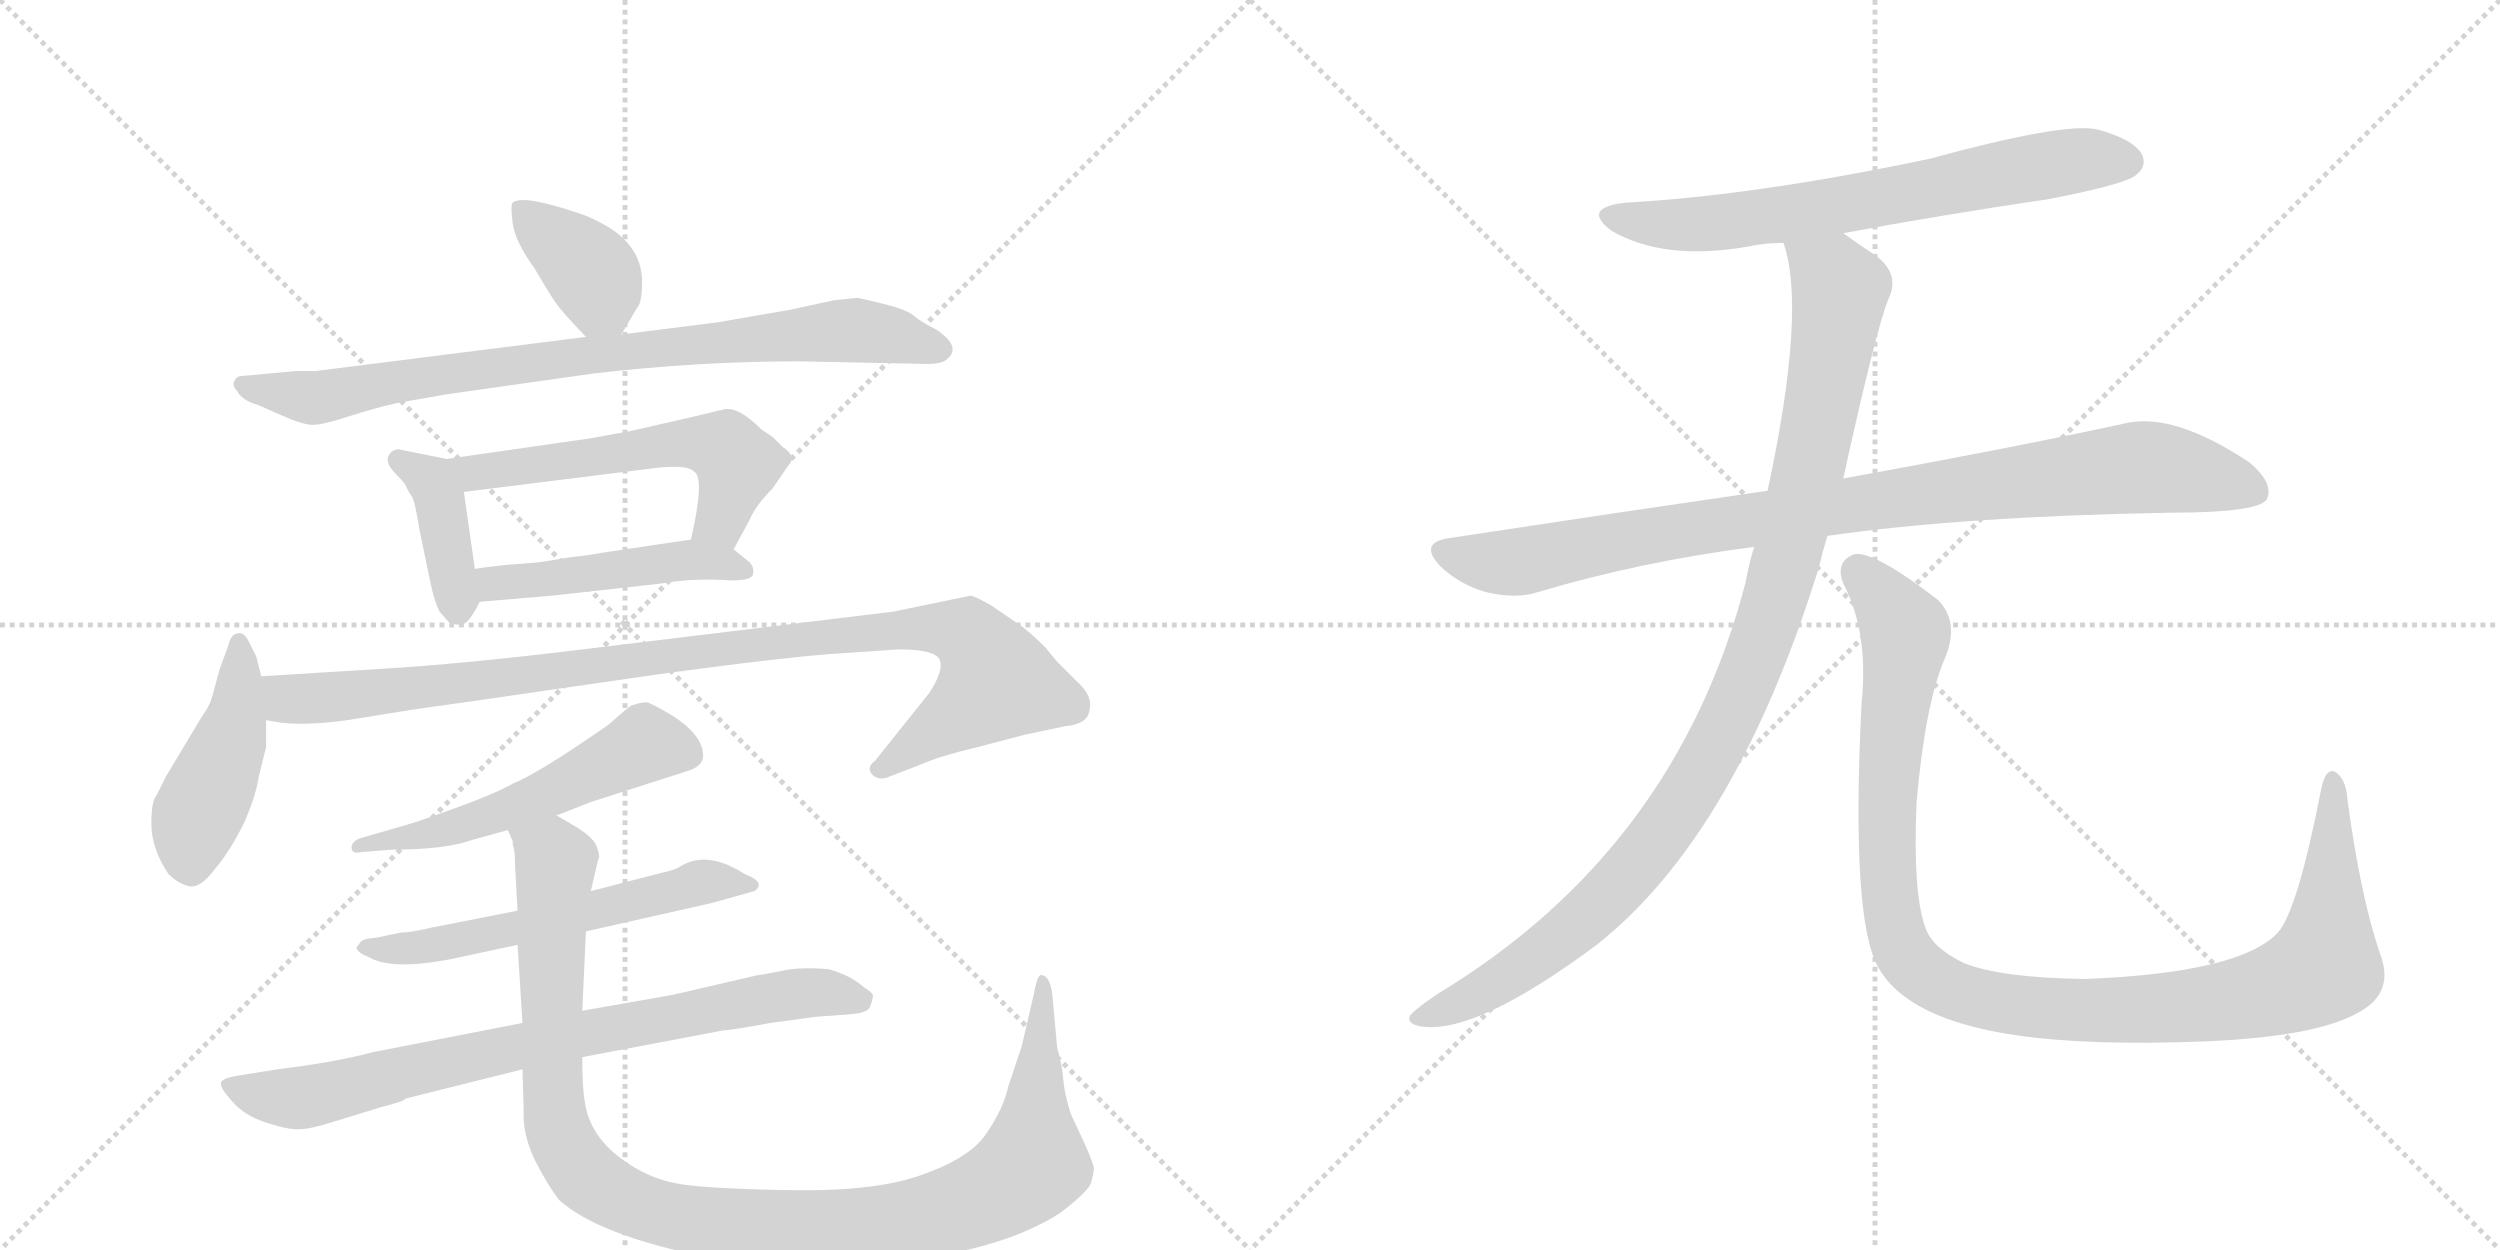 <svg version="1.1" viewBox="0 0 2048 1024" xmlns="http://www.w3.org/2000/svg">
  <g stroke="lightgray" stroke-dasharray="1,1" stroke-width="1" transform="scale(4, 4)">
    <line x1="0" y1="0" x2="256" y2="256"></line>
    <line x1="256" y1="0" x2="0" y2="256"></line>
    <line x1="128" y1="0" x2="128" y2="256"></line>
    <line x1="0" y1="128" x2="256" y2="128"></line>
    <line x1="256" y1="0" x2="512" y2="256"></line>
    <line x1="512" y1="0" x2="256" y2="256"></line>
    <line x1="384" y1="0" x2="384" y2="256"></line>
    <line x1="256" y1="128" x2="512" y2="128"></line>
  </g>
<g transform="scale(1, -1) translate(0, -850)">
   <style type="text/css">
    @keyframes keyframes0 {
      from {
       stroke: black;
       stroke-dashoffset: 378;
       stroke-width: 128;
       }
       55% {
       animation-timing-function: step-end;
       stroke: black;
       stroke-dashoffset: 0;
       stroke-width: 128;
       }
       to {
       stroke: black;
       stroke-width: 1024;
       }
       }
       #make-me-a-hanzi-animation-0 {
         animation: keyframes0 0.558s both;
         animation-delay: 0s;
         animation-timing-function: linear;
       }
    @keyframes keyframes1 {
      from {
       stroke: black;
       stroke-dashoffset: 832;
       stroke-width: 128;
       }
       73% {
       animation-timing-function: step-end;
       stroke: black;
       stroke-dashoffset: 0;
       stroke-width: 128;
       }
       to {
       stroke: black;
       stroke-width: 1024;
       }
       }
       #make-me-a-hanzi-animation-1 {
         animation: keyframes1 0.927s both;
         animation-delay: 0.558s;
         animation-timing-function: linear;
       }
    @keyframes keyframes2 {
      from {
       stroke: black;
       stroke-dashoffset: 395;
       stroke-width: 128;
       }
       56% {
       animation-timing-function: step-end;
       stroke: black;
       stroke-dashoffset: 0;
       stroke-width: 128;
       }
       to {
       stroke: black;
       stroke-width: 1024;
       }
       }
       #make-me-a-hanzi-animation-2 {
         animation: keyframes2 0.571s both;
         animation-delay: 1.485s;
         animation-timing-function: linear;
       }
    @keyframes keyframes3 {
      from {
       stroke: black;
       stroke-dashoffset: 559;
       stroke-width: 128;
       }
       65% {
       animation-timing-function: step-end;
       stroke: black;
       stroke-dashoffset: 0;
       stroke-width: 128;
       }
       to {
       stroke: black;
       stroke-width: 1024;
       }
       }
       #make-me-a-hanzi-animation-3 {
         animation: keyframes3 0.705s both;
         animation-delay: 2.056s;
         animation-timing-function: linear;
       }
    @keyframes keyframes4 {
      from {
       stroke: black;
       stroke-dashoffset: 474;
       stroke-width: 128;
       }
       61% {
       animation-timing-function: step-end;
       stroke: black;
       stroke-dashoffset: 0;
       stroke-width: 128;
       }
       to {
       stroke: black;
       stroke-width: 1024;
       }
       }
       #make-me-a-hanzi-animation-4 {
         animation: keyframes4 0.636s both;
         animation-delay: 2.761s;
         animation-timing-function: linear;
       }
    @keyframes keyframes5 {
      from {
       stroke: black;
       stroke-dashoffset: 446;
       stroke-width: 128;
       }
       59% {
       animation-timing-function: step-end;
       stroke: black;
       stroke-dashoffset: 0;
       stroke-width: 128;
       }
       to {
       stroke: black;
       stroke-width: 1024;
       }
       }
       #make-me-a-hanzi-animation-5 {
         animation: keyframes5 0.613s both;
         animation-delay: 3.397s;
         animation-timing-function: linear;
       }
    @keyframes keyframes6 {
      from {
       stroke: black;
       stroke-dashoffset: 1000;
       stroke-width: 128;
       }
       76% {
       animation-timing-function: step-end;
       stroke: black;
       stroke-dashoffset: 0;
       stroke-width: 128;
       }
       to {
       stroke: black;
       stroke-width: 1024;
       }
       }
       #make-me-a-hanzi-animation-6 {
         animation: keyframes6 1.064s both;
         animation-delay: 4.01s;
         animation-timing-function: linear;
       }
    @keyframes keyframes7 {
      from {
       stroke: black;
       stroke-dashoffset: 540;
       stroke-width: 128;
       }
       64% {
       animation-timing-function: step-end;
       stroke: black;
       stroke-dashoffset: 0;
       stroke-width: 128;
       }
       to {
       stroke: black;
       stroke-width: 1024;
       }
       }
       #make-me-a-hanzi-animation-7 {
         animation: keyframes7 0.689s both;
         animation-delay: 5.074s;
         animation-timing-function: linear;
       }
    @keyframes keyframes8 {
      from {
       stroke: black;
       stroke-dashoffset: 576;
       stroke-width: 128;
       }
       65% {
       animation-timing-function: step-end;
       stroke: black;
       stroke-dashoffset: 0;
       stroke-width: 128;
       }
       to {
       stroke: black;
       stroke-width: 1024;
       }
       }
       #make-me-a-hanzi-animation-8 {
         animation: keyframes8 0.719s both;
         animation-delay: 5.763s;
         animation-timing-function: linear;
       }
    @keyframes keyframes9 {
      from {
       stroke: black;
       stroke-dashoffset: 786;
       stroke-width: 128;
       }
       72% {
       animation-timing-function: step-end;
       stroke: black;
       stroke-dashoffset: 0;
       stroke-width: 128;
       }
       to {
       stroke: black;
       stroke-width: 1024;
       }
       }
       #make-me-a-hanzi-animation-9 {
         animation: keyframes9 0.89s both;
         animation-delay: 6.482s;
         animation-timing-function: linear;
       }
    @keyframes keyframes10 {
      from {
       stroke: black;
       stroke-dashoffset: 1095;
       stroke-width: 128;
       }
       78% {
       animation-timing-function: step-end;
       stroke: black;
       stroke-dashoffset: 0;
       stroke-width: 128;
       }
       to {
       stroke: black;
       stroke-width: 1024;
       }
       }
       #make-me-a-hanzi-animation-10 {
         animation: keyframes10 1.141s both;
         animation-delay: 7.371s;
         animation-timing-function: linear;
       }
    @keyframes keyframes11 {
      from {
       stroke: black;
       stroke-dashoffset: 680;
       stroke-width: 128;
       }
       69% {
       animation-timing-function: step-end;
       stroke: black;
       stroke-dashoffset: 0;
       stroke-width: 128;
       }
       to {
       stroke: black;
       stroke-width: 1024;
       }
       }
       #make-me-a-hanzi-animation-11 {
         animation: keyframes11 0.803s both;
         animation-delay: 8.513s;
         animation-timing-function: linear;
       }
    @keyframes keyframes12 {
      from {
       stroke: black;
       stroke-dashoffset: 930;
       stroke-width: 128;
       }
       75% {
       animation-timing-function: step-end;
       stroke: black;
       stroke-dashoffset: 0;
       stroke-width: 128;
       }
       to {
       stroke: black;
       stroke-width: 1024;
       }
       }
       #make-me-a-hanzi-animation-12 {
         animation: keyframes12 1.007s both;
         animation-delay: 9.316s;
         animation-timing-function: linear;
       }
    @keyframes keyframes13 {
      from {
       stroke: black;
       stroke-dashoffset: 1036;
       stroke-width: 128;
       }
       77% {
       animation-timing-function: step-end;
       stroke: black;
       stroke-dashoffset: 0;
       stroke-width: 128;
       }
       to {
       stroke: black;
       stroke-width: 1024;
       }
       }
       #make-me-a-hanzi-animation-13 {
         animation: keyframes13 1.093s both;
         animation-delay: 10.323s;
         animation-timing-function: linear;
       }
    @keyframes keyframes14 {
      from {
       stroke: black;
       stroke-dashoffset: 1097;
       stroke-width: 128;
       }
       78% {
       animation-timing-function: step-end;
       stroke: black;
       stroke-dashoffset: 0;
       stroke-width: 128;
       }
       to {
       stroke: black;
       stroke-width: 1024;
       }
       }
       #make-me-a-hanzi-animation-14 {
         animation: keyframes14 1.143s both;
         animation-delay: 11.416s;
         animation-timing-function: linear;
       }
</style>
<path d="M 509 576 L 522 598 Q 526 602 526 619 Q 526 646 500 663 Q 485 672 475 675 Q 428 691 420 684 Q 418 682 420 667 Q 422 652 438 630 Q 452 606 456 601 Q 460 595 480 574 C 497 556 497 556 509 576 Z" fill="lightgray"></path> 
<path d="M 480 574 L 258 546 L 242 546 L 198 542 Q 194 542 192 538 Q 190 534 194 530 Q 198 522 212 518 L 230 510 Q 248 502 256 502 Q 265 502 286 509 Q 308 516 326 520 L 366 527 L 486 544 Q 572 554 654 554 L 753 552 Q 772 551 776 556 Q 788 566 767 580 Q 755 586 749 591 Q 744 596 724 601 Q 704 606 702 606 L 683 604 L 646 596 L 588 586 L 509 576 L 480 574 Z" fill="lightgray"></path> 
<path d="M 366 474 L 326 482 Q 320 481 318 476 Q 316 470 324 462 Q 332 454 333 451 Q 334 448 337 444 Q 340 440 344 414 L 353 371 Q 356 357 360 349 L 368 340 Q 376 337 380 339 Q 385 341 393 357 C 393 357 393 357 389 384 L 380 447 C 376 472 376 472 366 474 Z" fill="lightgray"></path> 
<path d="M 517 497 L 484 491 L 366 474 C 336 470 350 443 380 447 L 540 467 Q 564 469 568 464 Q 578 460 566 408 C 560 379 587 374 601 400 L 614 424 Q 619 436 633 450 L 646 469 Q 653 476 641 484 L 633 492 L 624 498 Q 603 519 591 514 L 590 514 Q 579 511 517 497 Z" fill="lightgray"></path> 
<path d="M 393 357 L 452 362 L 542 372 Q 564 376 590 375 Q 616 373 617 380 Q 618 387 612 391 L 601 400 C 587 411 587 411 566 408 L 492 397 Q 488 396 464 393 Q 441 389 437 389 L 412 387 Q 395 385 389 384 C 359 380 363 354 393 357 Z" fill="lightgray"></path> 
<path d="M 214 296 L 210 312 L 204 324 Q 200 333 194 331 Q 189 330 187 321 L 180 302 L 174 280 Q 172 272 166 264 L 136 214 L 128 198 Q 124 194 124 175 Q 124 155 138 134 Q 146 126 155 124 Q 164 122 176 138 Q 188 152 200 176 Q 210 199 212 214 L 218 238 L 218 260 L 214 296 Z" fill="lightgray"></path> 
<path d="M 311 302 L 214 296 C 184 294 188 264 218 260 L 230 258 Q 256 255 297 262 Q 338 269 376 274 L 549 299 Q 654 313 692 315 L 736 318 Q 767 318 770 309 Q 773 300 761 282 L 717 227 Q 709 221 715 215 Q 721 210 729 214 L 755 224 Q 771 231 801 238 L 839 248 L 872 255 Q 883 256 888 260 Q 893 264 893 273 Q 893 282 882 292 L 866 308 L 856 320 Q 847 329 837 337 L 812 354 Q 798 362 795 362 L 732 349 L 477 318 Q 379 306 311 302 Z" fill="lightgray"></path> 
<path d="M 456 182 L 484 193 L 562 218 Q 576 222 576 231 Q 576 253 532 274 Q 529 276 517 272 Q 514 270 498 256 Q 442 217 420 208 Q 406 200 373 188 Q 340 176 332 174 L 294 163 Q 288 160 288 156 Q 288 150 296 152 L 322 154 Q 365 154 387 162 L 416 170 L 456 182 Z" fill="lightgray"></path> 
<path d="M 480 87 L 582 110 L 618 120 Q 628 127 610 134 Q 579 154 557 140 Q 552 137 542 135 L 484 120 L 424 104 L 353 90 Q 336 86 328 86 L 309 82 Q 298 81 296 79 L 292 74 Q 292 70 302 66 Q 320 55 368 64 L 424 76 L 480 87 Z" fill="lightgray"></path> 
<path d="M 631 12 L 668 17 L 695 19 Q 712 20 713 26 Q 715 31 715 34 Q 716 36 708 41 Q 697 51 679 56 Q 656 58 642 55 Q 628 52 620 51 L 551 35 L 477 22 L 428 12 L 305 -12 Q 276 -20 227 -26 L 196 -31 Q 182 -33 181 -37 Q 180 -41 190 -52 Q 200 -64 219 -70 Q 238 -76 246 -75 Q 254 -75 273 -69 L 312 -57 Q 332 -52 332 -50 L 428 -26 L 477 -16 L 593 6 Q 599 6 631 12 Z" fill="lightgray"></path> 
<path d="M 477 22 L 480 87 L 484 120 L 490 146 Q 492 148 489 156 Q 487 163 473 172 L 456 182 C 430 198 409 199 416 170 L 420 161 L 420 158 Q 422 154 422 140 L 424 104 L 424 76 L 428 12 L 428 -26 L 429 -60 Q 428 -79 438 -100 Q 448 -120 458 -133 Q 490 -162 580 -180 Q 630 -191 723 -184 Q 816 -177 868 -144 Q 893 -125 894 -118 Q 896 -111 896 -108 Q 897 -106 889 -88 L 877 -62 Q 872 -46 871 -34 Q 870 -22 866 -8 L 862 36 Q 860 50 854 51 Q 853 52 851 50 Q 849 47 847 36 L 837 -7 L 826 -40 Q 822 -58 809 -77 Q 797 -97 759 -111 Q 721 -126 651 -125 Q 582 -124 557 -120 Q 533 -116 513 -102 Q 483 -82 479 -52 Q 477 -41 477 -16 L 477 22 Z" fill="lightgray"></path> 
<path d="M 1510 659 Q 1591 674 1679 687 Q 1740 699 1749 706 Q 1759 713 1755 723 Q 1748 736 1718 744 Q 1691 750 1581 720 Q 1439 690 1332 684 Q 1295 680 1320 661 Q 1363 636 1432 648 Q 1445 651 1461 651 L 1510 659 Z" fill="lightgray"></path> 
<path d="M 1497 411 Q 1608 427 1778 430 Q 1850 430 1857 441 Q 1863 454 1843 471 Q 1780 513 1740 503 Q 1653 484 1510 458 L 1448 448 Q 1324 430 1186 409 Q 1162 405 1180 386 Q 1196 371 1217 365 Q 1242 359 1260 365 Q 1344 390 1437 402 L 1497 411 Z" fill="lightgray"></path> 
<path d="M 1437 402 Q 1433 389 1430 373 Q 1373 154 1178 36 Q 1160 24 1155 18 Q 1152 11 1165 9 Q 1210 3 1308 76 Q 1422 166 1490 385 Q 1493 398 1497 411 L 1510 458 Q 1537 581 1547 605 Q 1557 626 1536 641 Q 1521 651 1510 659 C 1485 676 1454 680 1461 651 Q 1480 597 1448 448 L 1437 402 Z" fill="lightgray"></path> 
<path d="M 1950 68 Q 1934 114 1923 195 Q 1922 211 1914 217 Q 1905 223 1901 201 Q 1882 104 1866 86 Q 1835 53 1708 48 Q 1639 49 1609 61 Q 1582 74 1577 91 Q 1567 119 1570 192 Q 1577 273 1593 310 Q 1606 341 1587 359 Q 1535 399 1519 396 Q 1503 390 1510 372 Q 1531 332 1525 274 Q 1516 96 1539 57 Q 1563 15 1651 2 Q 1712 -7 1809 -3 Q 1897 1 1931 20 Q 1962 36 1950 68 Z" fill="lightgray"></path> 
      <clipPath id="make-me-a-hanzi-clip-0">
      <path d="M 509 576 L 522 598 Q 526 602 526 619 Q 526 646 500 663 Q 485 672 475 675 Q 428 691 420 684 Q 418 682 420 667 Q 422 652 438 630 Q 452 606 456 601 Q 460 595 480 574 C 497 556 497 556 509 576 Z" fill="lightgray"></path>
      </clipPath>
      <path clip-path="url(#make-me-a-hanzi-clip-0)" d="M 425 680 L 486 625 L 501 588 " fill="none" id="make-me-a-hanzi-animation-0" stroke-dasharray="250 500" stroke-linecap="round"></path>

      <clipPath id="make-me-a-hanzi-clip-1">
      <path d="M 480 574 L 258 546 L 242 546 L 198 542 Q 194 542 192 538 Q 190 534 194 530 Q 198 522 212 518 L 230 510 Q 248 502 256 502 Q 265 502 286 509 Q 308 516 326 520 L 366 527 L 486 544 Q 572 554 654 554 L 753 552 Q 772 551 776 556 Q 788 566 767 580 Q 755 586 749 591 Q 744 596 724 601 Q 704 606 702 606 L 683 604 L 646 596 L 588 586 L 509 576 L 480 574 Z" fill="lightgray"></path>
      </clipPath>
      <path clip-path="url(#make-me-a-hanzi-clip-1)" d="M 198 535 L 259 524 L 363 544 L 682 579 L 725 577 L 767 565 " fill="none" id="make-me-a-hanzi-animation-1" stroke-dasharray="704 1408" stroke-linecap="round"></path>

      <clipPath id="make-me-a-hanzi-clip-2">
      <path d="M 366 474 L 326 482 Q 320 481 318 476 Q 316 470 324 462 Q 332 454 333 451 Q 334 448 337 444 Q 340 440 344 414 L 353 371 Q 356 357 360 349 L 368 340 Q 376 337 380 339 Q 385 341 393 357 C 393 357 393 357 389 384 L 380 447 C 376 472 376 472 366 474 Z" fill="lightgray"></path>
      </clipPath>
      <path clip-path="url(#make-me-a-hanzi-clip-2)" d="M 327 472 L 353 456 L 359 445 L 375 350 " fill="none" id="make-me-a-hanzi-animation-2" stroke-dasharray="267 534" stroke-linecap="round"></path>

      <clipPath id="make-me-a-hanzi-clip-3">
      <path d="M 517 497 L 484 491 L 366 474 C 336 470 350 443 380 447 L 540 467 Q 564 469 568 464 Q 578 460 566 408 C 560 379 587 374 601 400 L 614 424 Q 619 436 633 450 L 646 469 Q 653 476 641 484 L 633 492 L 624 498 Q 603 519 591 514 L 590 514 Q 579 511 517 497 Z" fill="lightgray"></path>
      </clipPath>
      <path clip-path="url(#make-me-a-hanzi-clip-3)" d="M 374 470 L 400 463 L 532 485 L 584 485 L 597 480 L 604 468 L 592 428 L 574 418 " fill="none" id="make-me-a-hanzi-animation-3" stroke-dasharray="431 862" stroke-linecap="round"></path>

      <clipPath id="make-me-a-hanzi-clip-4">
      <path d="M 393 357 L 452 362 L 542 372 Q 564 376 590 375 Q 616 373 617 380 Q 618 387 612 391 L 601 400 C 587 411 587 411 566 408 L 492 397 Q 488 396 464 393 Q 441 389 437 389 L 412 387 Q 395 385 389 384 C 359 380 363 354 393 357 Z" fill="lightgray"></path>
      </clipPath>
      <path clip-path="url(#make-me-a-hanzi-clip-4)" d="M 394 378 L 429 373 L 568 391 L 610 383 " fill="none" id="make-me-a-hanzi-animation-4" stroke-dasharray="346 692" stroke-linecap="round"></path>

      <clipPath id="make-me-a-hanzi-clip-5">
      <path d="M 214 296 L 210 312 L 204 324 Q 200 333 194 331 Q 189 330 187 321 L 180 302 L 174 280 Q 172 272 166 264 L 136 214 L 128 198 Q 124 194 124 175 Q 124 155 138 134 Q 146 126 155 124 Q 164 122 176 138 Q 188 152 200 176 Q 210 199 212 214 L 218 238 L 218 260 L 214 296 Z" fill="lightgray"></path>
      </clipPath>
      <path clip-path="url(#make-me-a-hanzi-clip-5)" d="M 196 323 L 194 263 L 160 180 L 156 140 " fill="none" id="make-me-a-hanzi-animation-5" stroke-dasharray="318 636" stroke-linecap="round"></path>

      <clipPath id="make-me-a-hanzi-clip-6">
      <path d="M 311 302 L 214 296 C 184 294 188 264 218 260 L 230 258 Q 256 255 297 262 Q 338 269 376 274 L 549 299 Q 654 313 692 315 L 736 318 Q 767 318 770 309 Q 773 300 761 282 L 717 227 Q 709 221 715 215 Q 721 210 729 214 L 755 224 Q 771 231 801 238 L 839 248 L 872 255 Q 883 256 888 260 Q 893 264 893 273 Q 893 282 882 292 L 866 308 L 856 320 Q 847 329 837 337 L 812 354 Q 798 362 795 362 L 732 349 L 477 318 Q 379 306 311 302 Z" fill="lightgray"></path>
      </clipPath>
      <path clip-path="url(#make-me-a-hanzi-clip-6)" d="M 221 291 L 237 278 L 272 278 L 681 330 L 754 336 L 792 330 L 817 292 L 722 220 " fill="none" id="make-me-a-hanzi-animation-6" stroke-dasharray="872 1744" stroke-linecap="round"></path>

      <clipPath id="make-me-a-hanzi-clip-7">
      <path d="M 456 182 L 484 193 L 562 218 Q 576 222 576 231 Q 576 253 532 274 Q 529 276 517 272 Q 514 270 498 256 Q 442 217 420 208 Q 406 200 373 188 Q 340 176 332 174 L 294 163 Q 288 160 288 156 Q 288 150 296 152 L 322 154 Q 365 154 387 162 L 416 170 L 456 182 Z" fill="lightgray"></path>
      </clipPath>
      <path clip-path="url(#make-me-a-hanzi-clip-7)" d="M 561 233 L 529 241 L 418 187 L 358 168 L 294 157 " fill="none" id="make-me-a-hanzi-animation-7" stroke-dasharray="412 824" stroke-linecap="round"></path>

      <clipPath id="make-me-a-hanzi-clip-8">
      <path d="M 480 87 L 582 110 L 618 120 Q 628 127 610 134 Q 579 154 557 140 Q 552 137 542 135 L 484 120 L 424 104 L 353 90 Q 336 86 328 86 L 309 82 Q 298 81 296 79 L 292 74 Q 292 70 302 66 Q 320 55 368 64 L 424 76 L 480 87 Z" fill="lightgray"></path>
      </clipPath>
      <path clip-path="url(#make-me-a-hanzi-clip-8)" d="M 299 73 L 357 75 L 576 128 L 613 126 " fill="none" id="make-me-a-hanzi-animation-8" stroke-dasharray="448 896" stroke-linecap="round"></path>

      <clipPath id="make-me-a-hanzi-clip-9">
      <path d="M 631 12 L 668 17 L 695 19 Q 712 20 713 26 Q 715 31 715 34 Q 716 36 708 41 Q 697 51 679 56 Q 656 58 642 55 Q 628 52 620 51 L 551 35 L 477 22 L 428 12 L 305 -12 Q 276 -20 227 -26 L 196 -31 Q 182 -33 181 -37 Q 180 -41 190 -52 Q 200 -64 219 -70 Q 238 -76 246 -75 Q 254 -75 273 -69 L 312 -57 Q 332 -52 332 -50 L 428 -26 L 477 -16 L 593 6 Q 599 6 631 12 Z" fill="lightgray"></path>
      </clipPath>
      <path clip-path="url(#make-me-a-hanzi-clip-9)" d="M 186 -39 L 248 -49 L 408 -10 L 628 32 L 671 37 L 706 32 " fill="none" id="make-me-a-hanzi-animation-9" stroke-dasharray="658 1316" stroke-linecap="round"></path>

      <clipPath id="make-me-a-hanzi-clip-10">
      <path d="M 477 22 L 480 87 L 484 120 L 490 146 Q 492 148 489 156 Q 487 163 473 172 L 456 182 C 430 198 409 199 416 170 L 420 161 L 420 158 Q 422 154 422 140 L 424 104 L 424 76 L 428 12 L 428 -26 L 429 -60 Q 428 -79 438 -100 Q 448 -120 458 -133 Q 490 -162 580 -180 Q 630 -191 723 -184 Q 816 -177 868 -144 Q 893 -125 894 -118 Q 896 -111 896 -108 Q 897 -106 889 -88 L 877 -62 Q 872 -46 871 -34 Q 870 -22 866 -8 L 862 36 Q 860 50 854 51 Q 853 52 851 50 Q 849 47 847 36 L 837 -7 L 826 -40 Q 822 -58 809 -77 Q 797 -97 759 -111 Q 721 -126 651 -125 Q 582 -124 557 -120 Q 533 -116 513 -102 Q 483 -82 479 -52 Q 477 -41 477 -16 L 477 22 Z" fill="lightgray"></path>
      </clipPath>
      <path clip-path="url(#make-me-a-hanzi-clip-10)" d="M 424 168 L 455 144 L 452 -31 L 457 -74 L 480 -114 L 514 -135 L 543 -144 L 614 -155 L 692 -156 L 776 -142 L 833 -116 L 847 -100 L 854 46 " fill="none" id="make-me-a-hanzi-animation-10" stroke-dasharray="967 1934" stroke-linecap="round"></path>

      <clipPath id="make-me-a-hanzi-clip-11">
      <path d="M 1510 659 Q 1591 674 1679 687 Q 1740 699 1749 706 Q 1759 713 1755 723 Q 1748 736 1718 744 Q 1691 750 1581 720 Q 1439 690 1332 684 Q 1295 680 1320 661 Q 1363 636 1432 648 Q 1445 651 1461 651 L 1510 659 Z" fill="lightgray"></path>
      </clipPath>
      <path clip-path="url(#make-me-a-hanzi-clip-11)" d="M 1324 674 L 1354 667 L 1405 667 L 1675 715 L 1743 718 " fill="none" id="make-me-a-hanzi-animation-11" stroke-dasharray="552 1104" stroke-linecap="round"></path>

      <clipPath id="make-me-a-hanzi-clip-12">
      <path d="M 1497 411 Q 1608 427 1778 430 Q 1850 430 1857 441 Q 1863 454 1843 471 Q 1780 513 1740 503 Q 1653 484 1510 458 L 1448 448 Q 1324 430 1186 409 Q 1162 405 1180 386 Q 1196 371 1217 365 Q 1242 359 1260 365 Q 1344 390 1437 402 L 1497 411 Z" fill="lightgray"></path>
      </clipPath>
      <path clip-path="url(#make-me-a-hanzi-clip-12)" d="M 1184 397 L 1240 389 L 1369 415 L 1742 466 L 1804 461 L 1849 447 " fill="none" id="make-me-a-hanzi-animation-12" stroke-dasharray="802 1604" stroke-linecap="round"></path>

      <clipPath id="make-me-a-hanzi-clip-13">
      <path d="M 1437 402 Q 1433 389 1430 373 Q 1373 154 1178 36 Q 1160 24 1155 18 Q 1152 11 1165 9 Q 1210 3 1308 76 Q 1422 166 1490 385 Q 1493 398 1497 411 L 1510 458 Q 1537 581 1547 605 Q 1557 626 1536 641 Q 1521 651 1510 659 C 1485 676 1454 680 1461 651 Q 1480 597 1448 448 L 1437 402 Z" fill="lightgray"></path>
      </clipPath>
      <path clip-path="url(#make-me-a-hanzi-clip-13)" d="M 1468 648 L 1502 623 L 1507 613 L 1504 585 L 1469 412 L 1439 313 L 1412 251 L 1358 163 L 1286 86 L 1198 29 L 1163 17 " fill="none" id="make-me-a-hanzi-animation-13" stroke-dasharray="908 1816" stroke-linecap="round"></path>

      <clipPath id="make-me-a-hanzi-clip-14">
      <path d="M 1950 68 Q 1934 114 1923 195 Q 1922 211 1914 217 Q 1905 223 1901 201 Q 1882 104 1866 86 Q 1835 53 1708 48 Q 1639 49 1609 61 Q 1582 74 1577 91 Q 1567 119 1570 192 Q 1577 273 1593 310 Q 1606 341 1587 359 Q 1535 399 1519 396 Q 1503 390 1510 372 Q 1531 332 1525 274 Q 1516 96 1539 57 Q 1563 15 1651 2 Q 1712 -7 1809 -3 Q 1897 1 1931 20 Q 1962 36 1950 68 Z" fill="lightgray"></path>
      </clipPath>
      <path clip-path="url(#make-me-a-hanzi-clip-14)" d="M 1522 382 L 1558 340 L 1561 328 L 1546 215 L 1550 100 L 1562 66 L 1596 40 L 1646 27 L 1730 22 L 1837 32 L 1893 51 L 1904 59 L 1908 87 L 1911 208 " fill="none" id="make-me-a-hanzi-animation-14" stroke-dasharray="969 1938" stroke-linecap="round"></path>

</g>
</svg>
